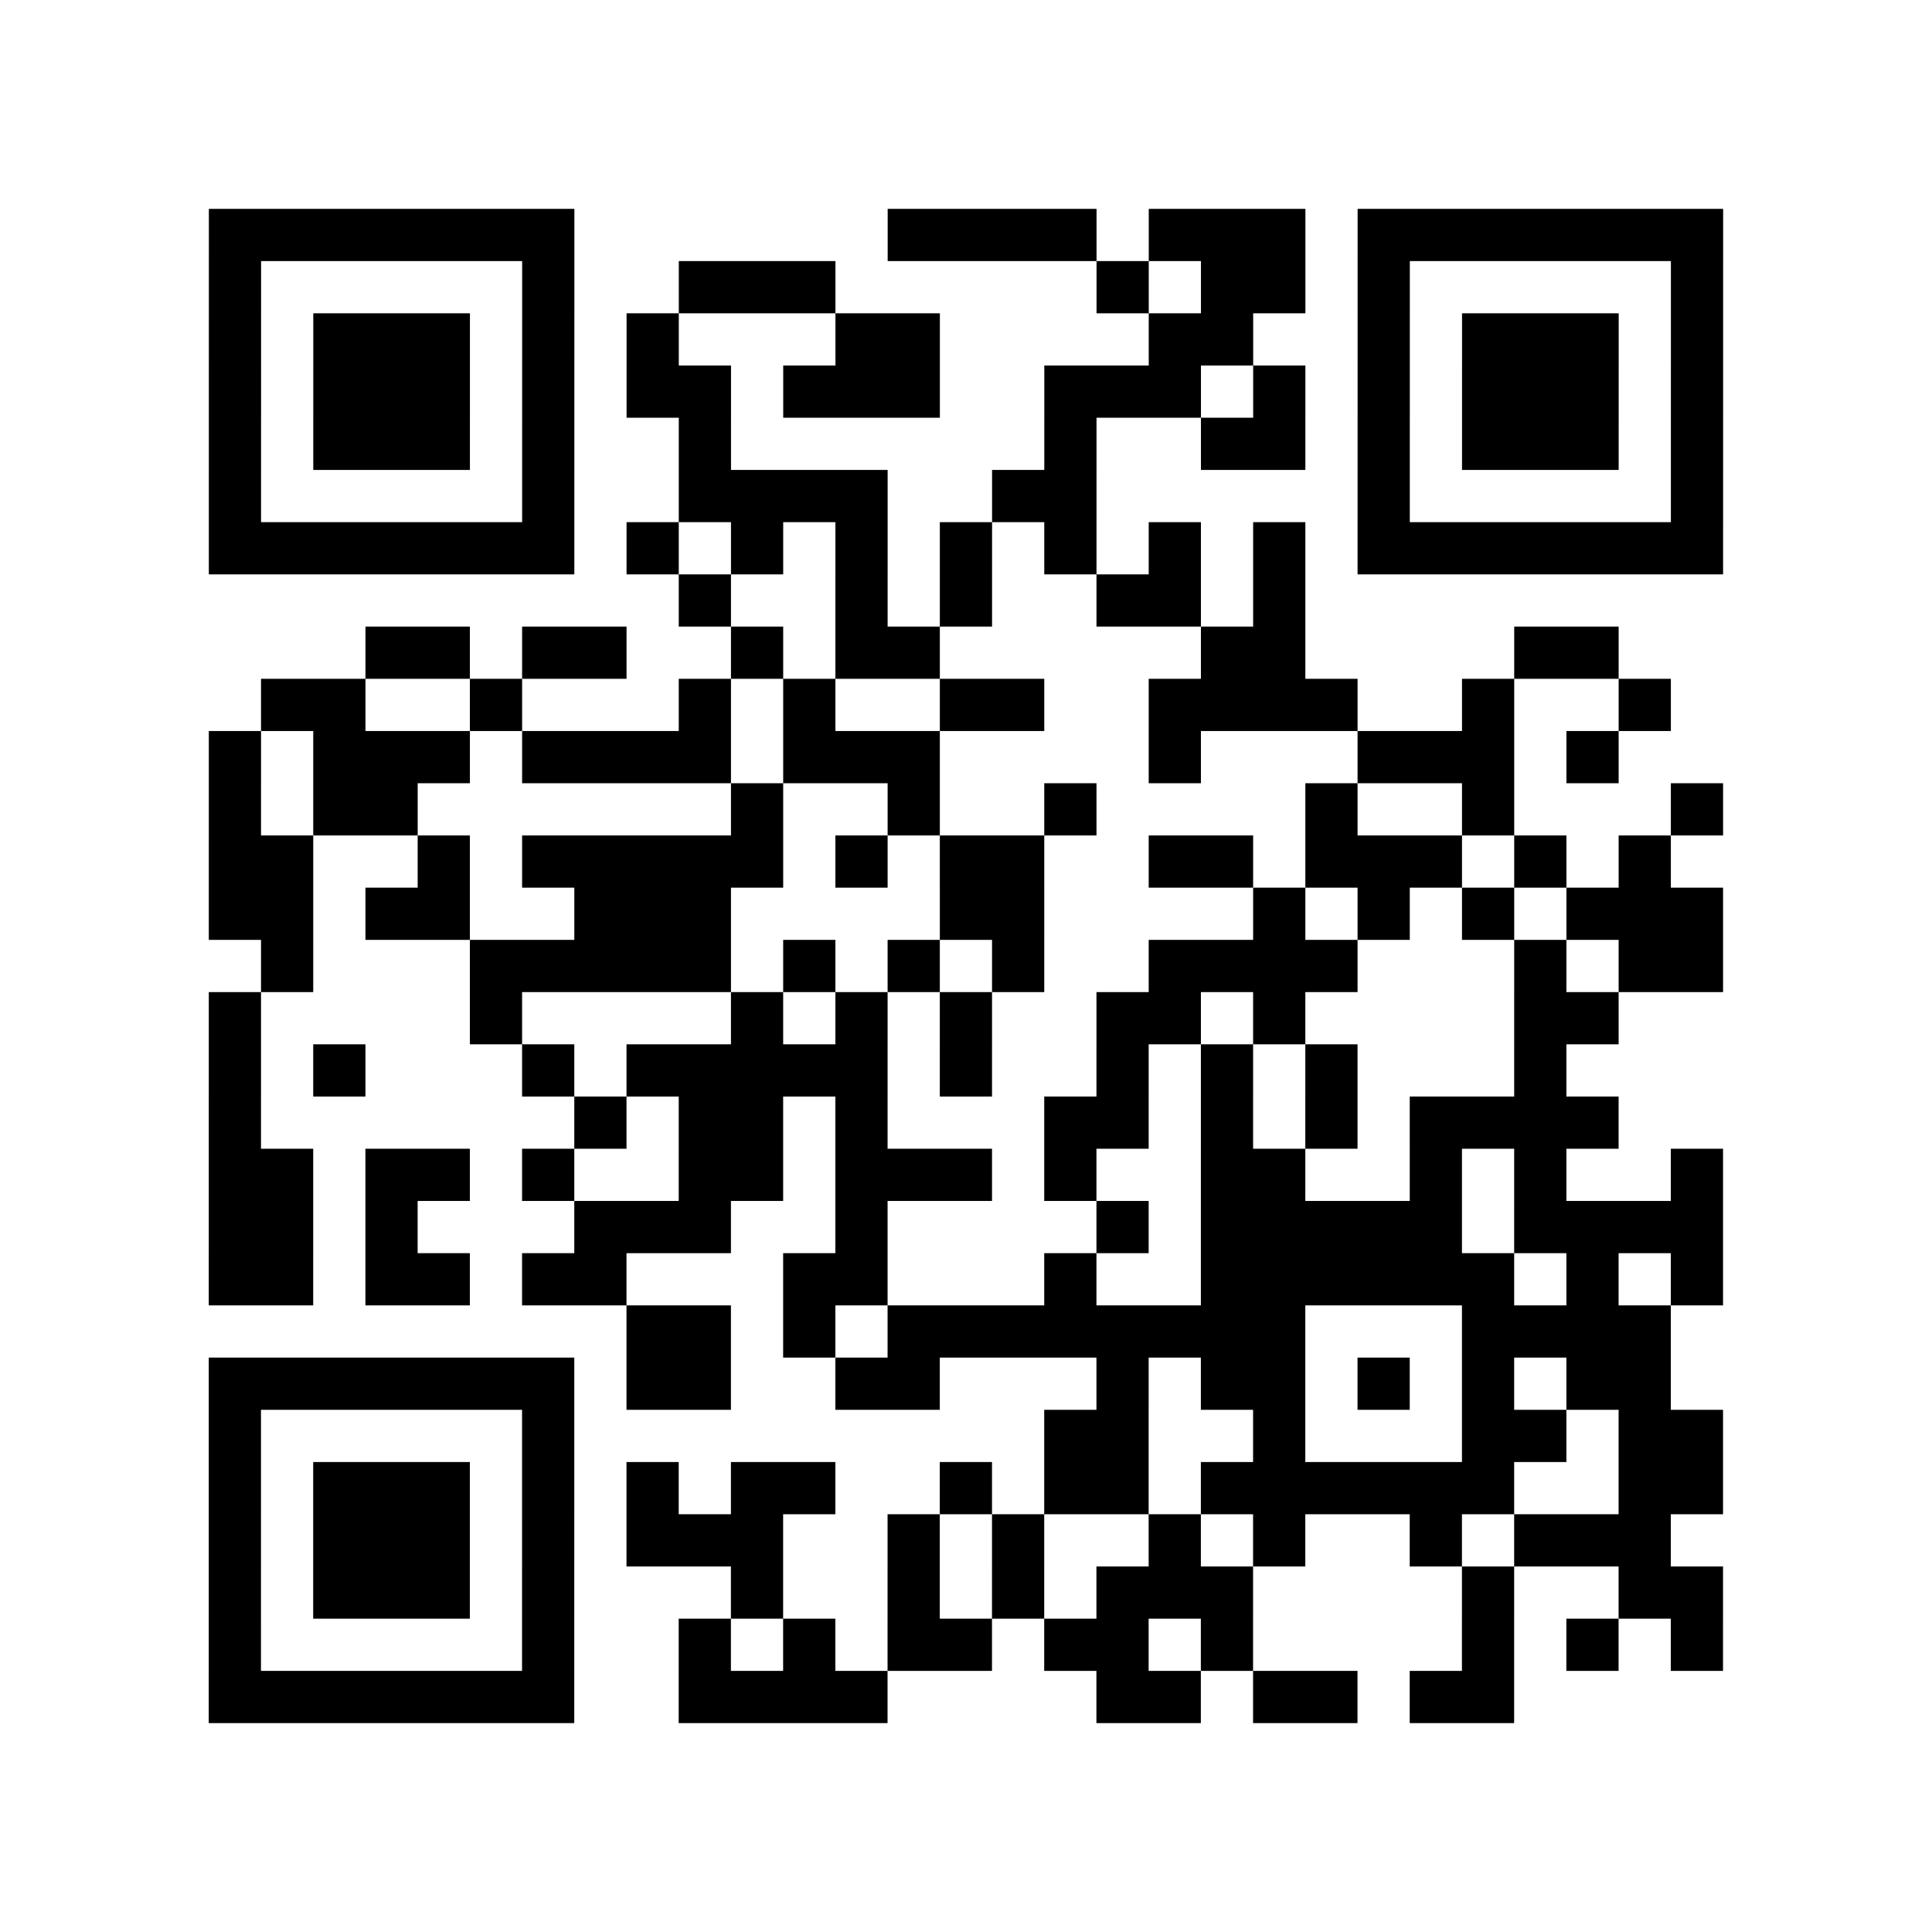 <?xml version="1.0" encoding="UTF-8"?>
<svg xmlns="http://www.w3.org/2000/svg" height="296" width="296" class="pyqrcode"><path transform="scale(8)" stroke="#000" class="pyqrline" d="M4 4.5h7m6 0h4m1 0h3m1 0h7m-29 1h1m5 0h1m2 0h3m5 0h1m1 0h2m1 0h1m5 0h1m-29 1h1m1 0h3m1 0h1m1 0h1m3 0h2m4 0h2m2 0h1m1 0h3m1 0h1m-29 1h1m1 0h3m1 0h1m1 0h2m1 0h3m2 0h3m1 0h1m1 0h1m1 0h3m1 0h1m-29 1h1m1 0h3m1 0h1m2 0h1m6 0h1m2 0h2m1 0h1m1 0h3m1 0h1m-29 1h1m5 0h1m2 0h4m2 0h2m5 0h1m5 0h1m-29 1h7m1 0h1m1 0h1m1 0h1m1 0h1m1 0h1m1 0h1m1 0h1m1 0h7m-20 1h1m2 0h1m1 0h1m2 0h2m1 0h1m-18 1h2m1 0h2m2 0h1m1 0h2m5 0h2m4 0h2m-26 1h2m2 0h1m3 0h1m1 0h1m2 0h2m2 0h4m2 0h1m2 0h1m-28 1h1m1 0h3m1 0h4m1 0h3m4 0h1m3 0h3m1 0h1m-27 1h1m1 0h2m6 0h1m2 0h1m2 0h1m4 0h1m2 0h1m3 0h1m-29 1h2m2 0h1m1 0h5m1 0h1m1 0h2m2 0h2m1 0h3m1 0h1m1 0h1m-28 1h2m1 0h2m2 0h3m4 0h2m4 0h1m1 0h1m1 0h1m1 0h3m-28 1h1m3 0h5m1 0h1m1 0h1m1 0h1m2 0h4m3 0h1m1 0h2m-29 1h1m4 0h1m4 0h1m1 0h1m1 0h1m2 0h2m1 0h1m4 0h2m-27 1h1m1 0h1m3 0h1m1 0h5m1 0h1m2 0h1m1 0h1m1 0h1m3 0h1m-26 1h1m6 0h1m1 0h2m1 0h1m3 0h2m1 0h1m1 0h1m1 0h4m-27 1h2m1 0h2m1 0h1m2 0h2m1 0h3m1 0h1m2 0h2m2 0h1m1 0h1m2 0h1m-29 1h2m1 0h1m3 0h3m2 0h1m4 0h1m1 0h5m1 0h4m-29 1h2m1 0h2m1 0h2m3 0h2m3 0h1m2 0h6m1 0h1m1 0h1m-21 1h2m1 0h1m1 0h8m3 0h4m-28 1h7m1 0h2m2 0h2m3 0h1m1 0h2m1 0h1m1 0h1m1 0h2m-28 1h1m5 0h1m9 0h2m2 0h1m3 0h2m1 0h2m-29 1h1m1 0h3m1 0h1m1 0h1m1 0h2m2 0h1m1 0h2m1 0h6m2 0h2m-29 1h1m1 0h3m1 0h1m1 0h3m2 0h1m1 0h1m2 0h1m1 0h1m2 0h1m1 0h3m-28 1h1m1 0h3m1 0h1m3 0h1m2 0h1m1 0h1m1 0h3m4 0h1m2 0h2m-29 1h1m5 0h1m2 0h1m1 0h1m1 0h2m1 0h2m1 0h1m4 0h1m1 0h1m1 0h1m-29 1h7m2 0h4m4 0h2m1 0h2m1 0h2"/></svg>
